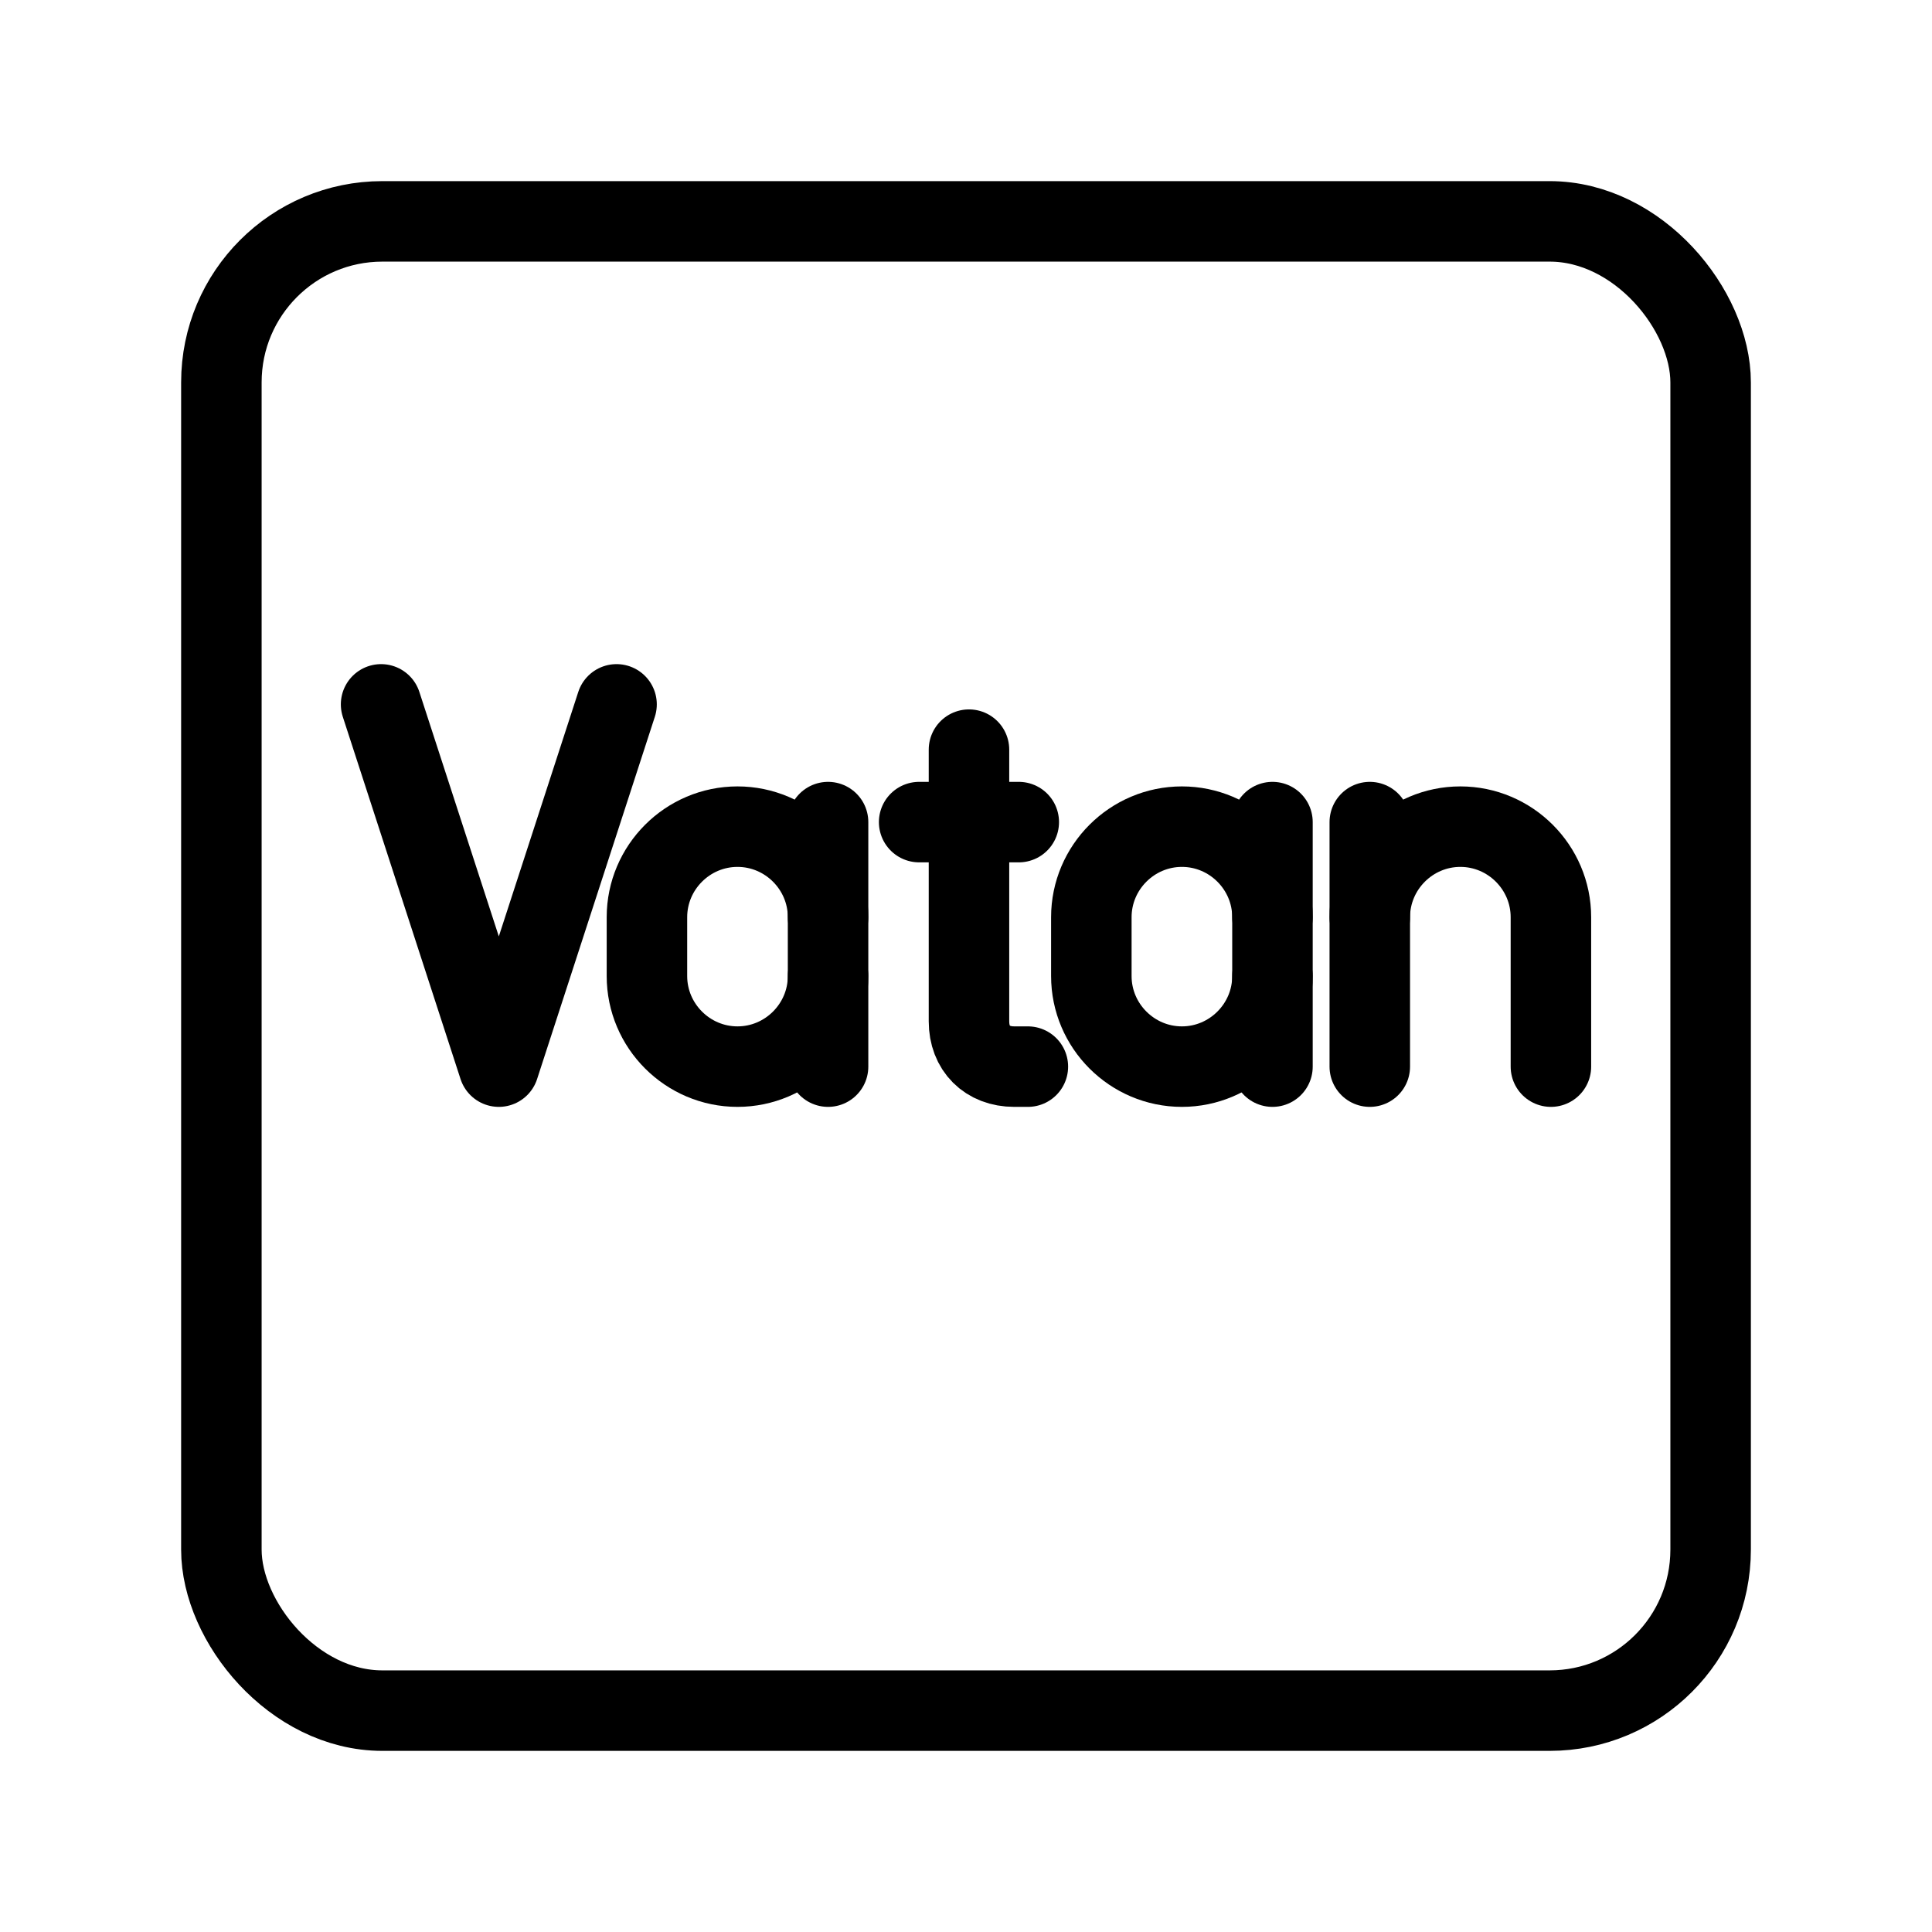<?xml version="1.0" encoding="UTF-8"?><svg id="a" xmlns="http://www.w3.org/2000/svg" viewBox="0 0 48 48"><defs><style>.b{stroke-width:2px;fill:none;stroke:#000;stroke-linecap:round;stroke-linejoin:round;}</style></defs><rect class="b" x="5.5" y="5.5" width="37" height="37" rx="4" ry="4"/><polyline class="b" points="15.318 17.5 12.393 26.5 9.468 17.5"/><path class="b" d="M24.074,18.625v6.75c0,.675.45,1.125,1.125,1.125h.338"/><line class="b" x1="22.836" y1="20.425" x2="25.311" y2="20.425"/><path class="b" d="M31.614,24.25c0,1.238-1.012,2.25-2.25,2.25h0c-1.238,0-2.25-1.012-2.25-2.25v-1.462c0-1.238,1.012-2.25,2.25-2.25h0c1.238,0,2.25,1.012,2.25,2.25"/><line class="b" x1="31.614" y1="26.5" x2="31.614" y2="20.425"/><path class="b" d="M38.532,26.5v-3.712c0-1.238-1.012-2.25-2.25-2.25s-2.25,1.012-2.25,2.25"/><line class="b" x1="34.032" y1="26.5" x2="34.032" y2="20.425"/><path class="b" d="M20.573,24.25c0,1.238-1.012,2.25-2.25,2.25h0c-1.238,0-2.25-1.012-2.25-2.25v-1.462c0-1.238,1.012-2.25,2.25-2.25h0c1.238,0,2.25,1.012,2.25,2.25"/><line class="b" x1="20.573" y1="26.5" x2="20.573" y2="20.425"/></svg>
